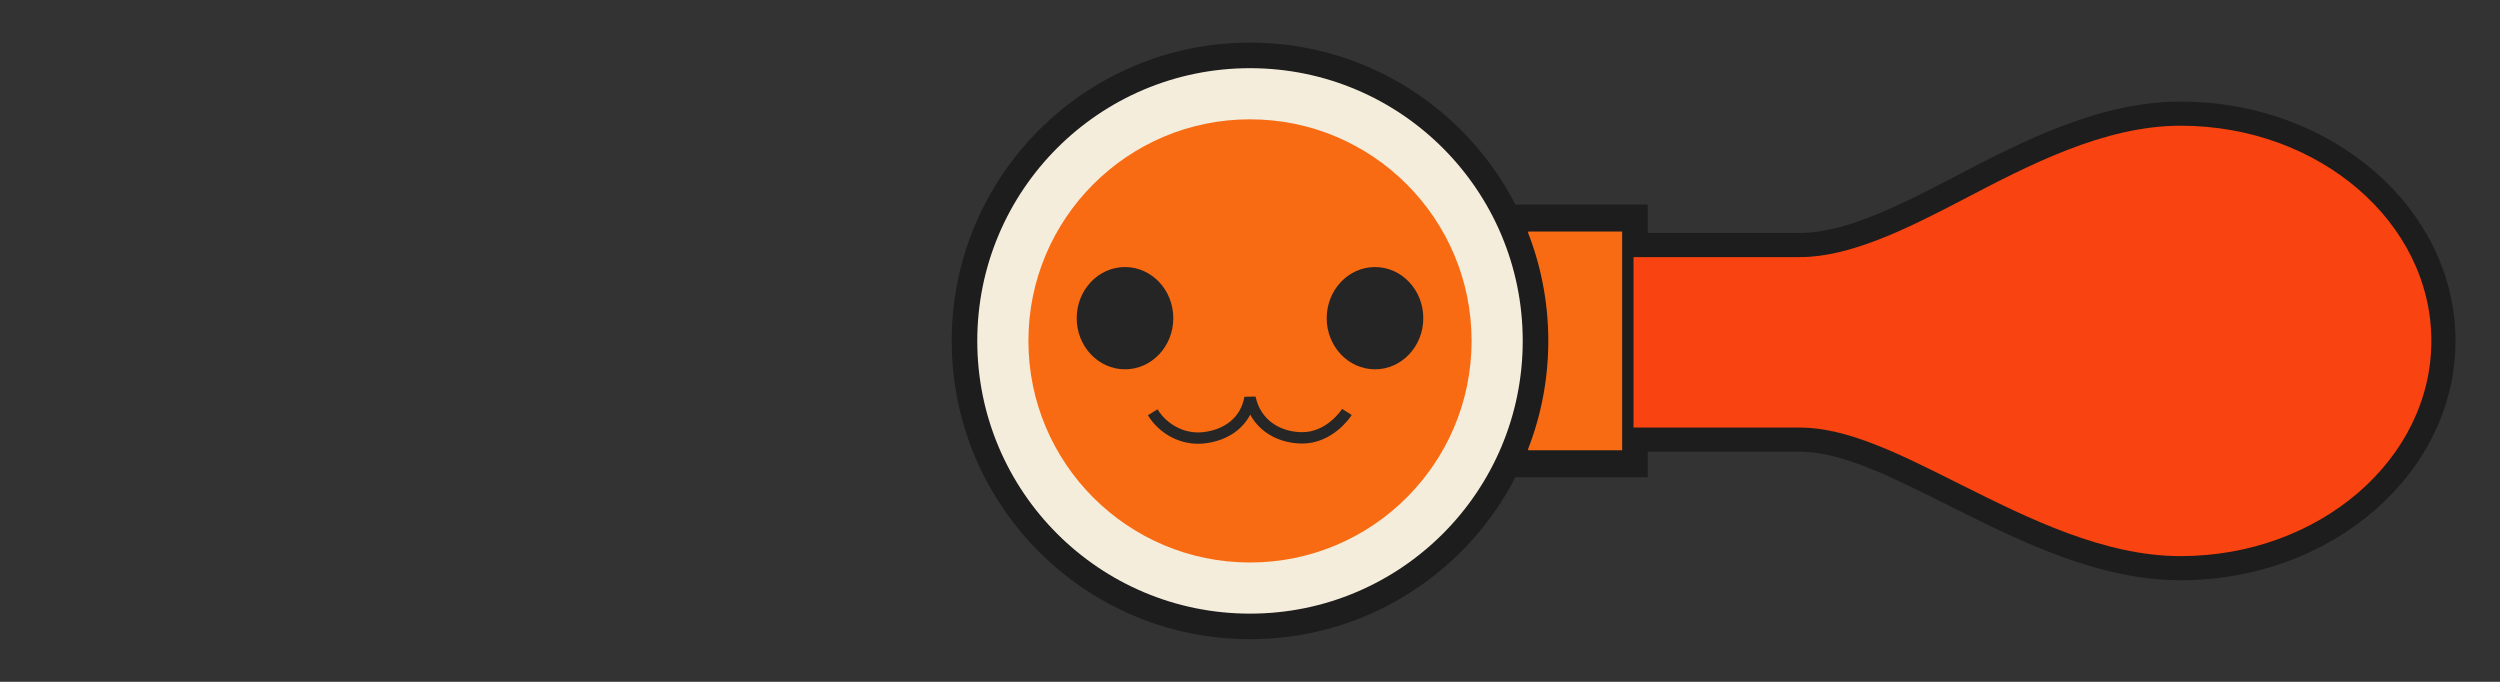<?xml version="1.0" encoding="UTF-8"?>
<svg id="fuusen" xmlns="http://www.w3.org/2000/svg" viewBox="0 0 440 120">
  <rect x="0" y="0" width="440" height="120" fill="#333333" stroke="none"/>
  <g id="Body">
    <path id="Body_Outter" data-name="Body Outter" d="M383.779,102.125c-14.471,0-28.251-6.88-40.41-12.949-9.755-4.871-18.97-9.676-26.578-9.676h-26.791v4.5h-28V36h28v5h26.791c7.587,0,16.794-4.443,26.542-9.544,12.165-6.366,25.953-13.581,40.446-13.581,26.682,0,48.39,18.897,48.39,42.125s-21.708,42.125-48.39,42.125Z" fill="#1d1d1d"/>
    <path id="Body_Inner" data-name="Body Inner" d="M383.779,97.875c-13.468,0-26.771-6.641-38.508-12.5l-1.422-.71c-9.677-4.842-18.816-9.415-27.059-9.415h-29.291v-30h29.291c8.636,0,18.415-4.744,28.513-10.028,11.731-6.139,25.027-13.097,38.476-13.097,24.339,0,44.14,16.991,44.14,37.875s-19.801,37.875-44.14,37.875Z" fill="#f94310"/>
    <polygon id="Neck_Inner" data-name="Neck Inner" points="269 79.25 285.5 79.25 285.5 40.75 269 40.75 262 60 269 79.25" fill="#f96b12"/>
  </g>
  <circle id="Circle_Outter" data-name="Circle Outter" cx="220" cy="60" r="52.5" fill="#1d1d1d"/>
  <circle id="Circle_Middle" data-name="Circle Middle" cx="220" cy="60" r="48" fill="#f5eddc"/>
  <circle id="Circle_Inner" data-name="Circle Inner" cx="220" cy="60" r="39" fill="#f96b12"/>
  <path id="Mouth" d="M202.875,72.563c1.93,3.096,5.388,4.855,8.875,4.5,4.083-.415,7.509-2.781,8.25-7.063,.973,4.596,4.799,6.973,9,7.063,5.002,.107,7.912-4.325,8.062-4.563" fill="none" stroke="#262626" stroke-linejoin="bevel" stroke-width="2"/>
  <ellipse id="Eye_Right" data-name="Eye Right" cx="242" cy="56" rx="8.5" ry="9" fill="#252525"/>
  <ellipse id="Eye_Left" data-name="Eye Left" cx="198" cy="56" rx="8.5" ry="9" fill="#252525"/>
</svg>